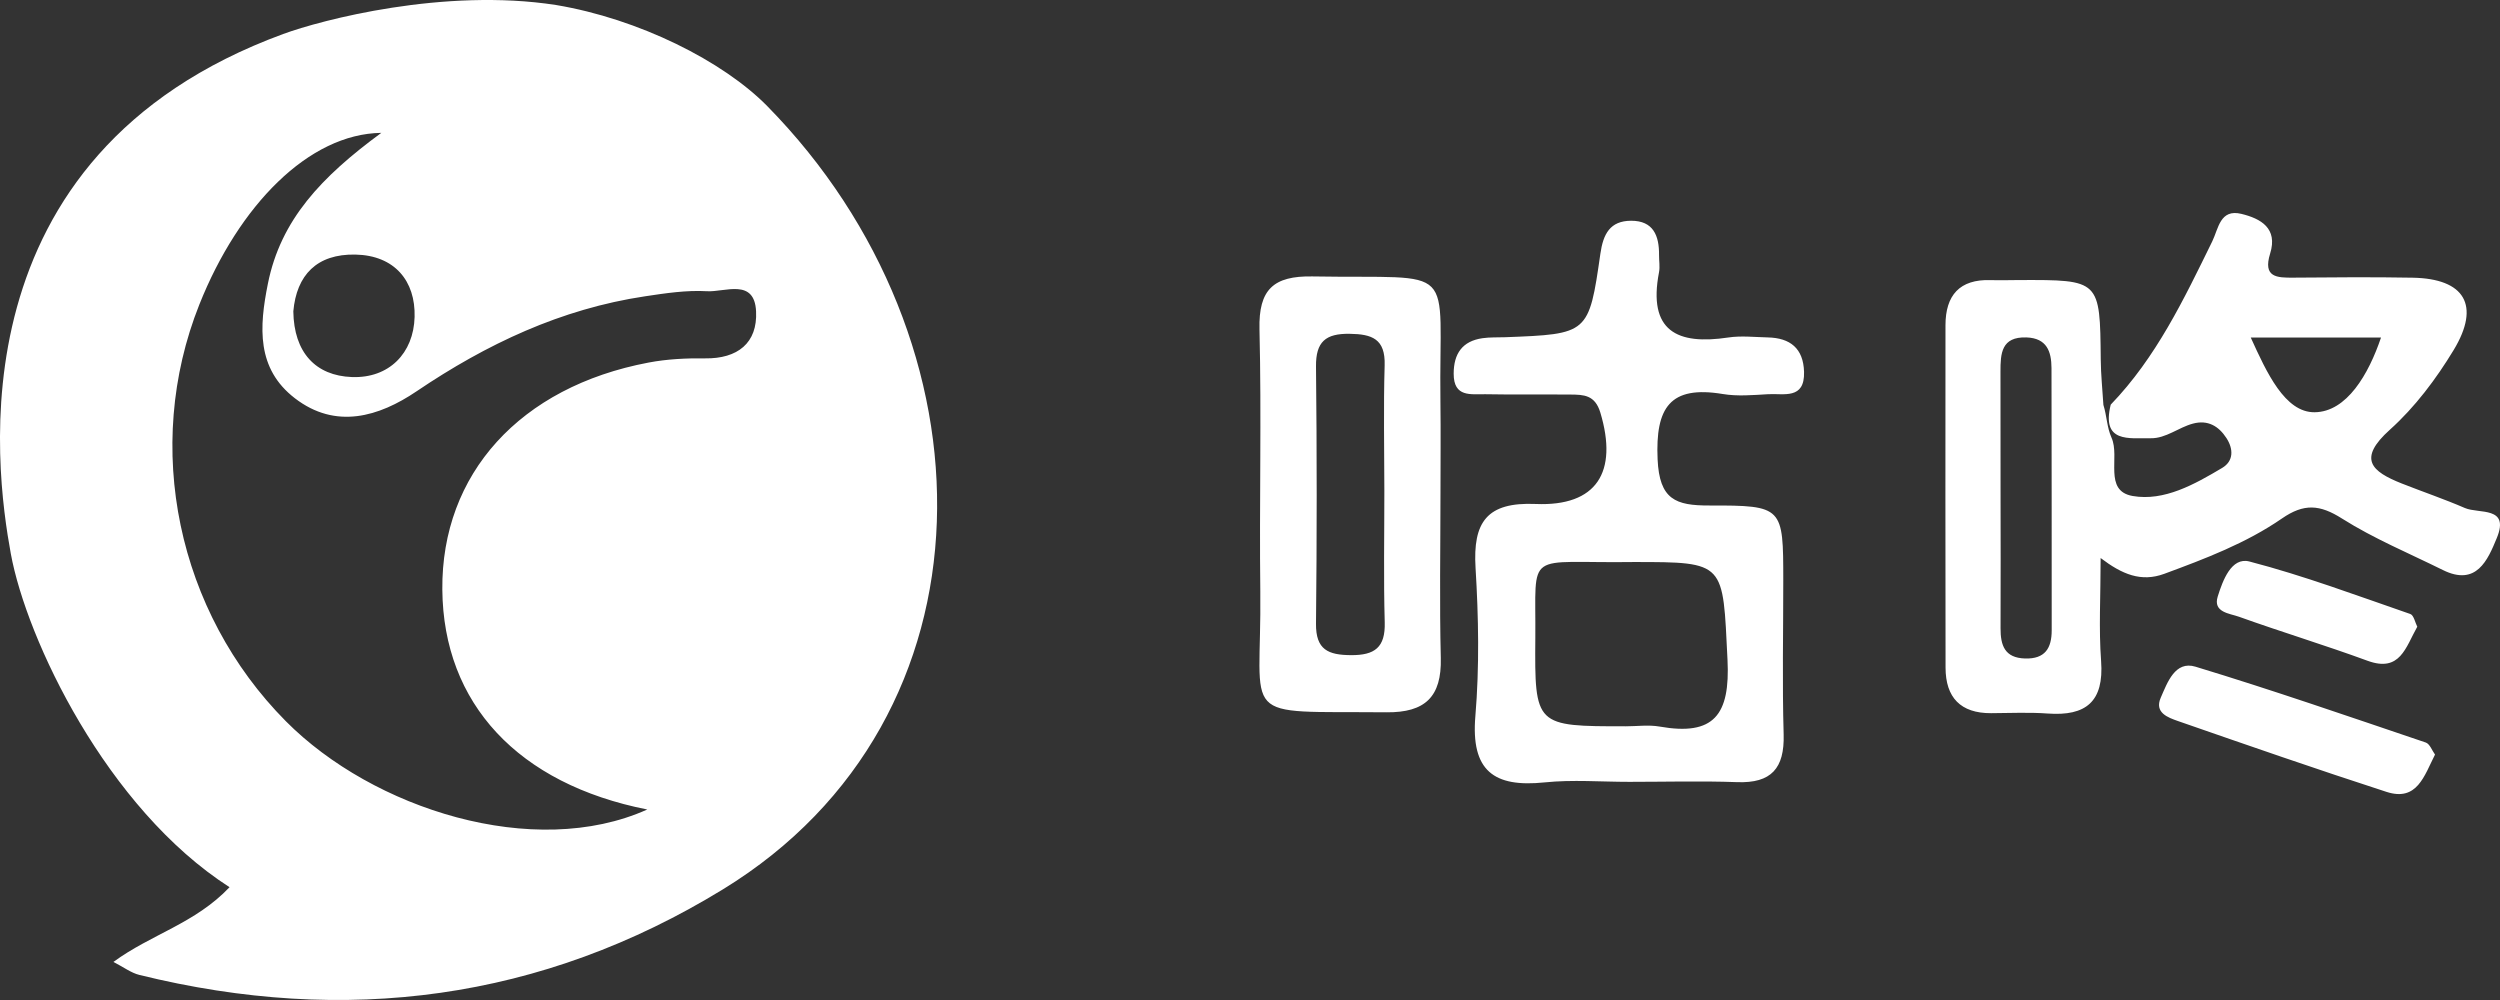 <?xml version="1.0" encoding="UTF-8" standalone="no"?>
<svg width="100px" height="40px" viewBox="0 0 100 40" version="1.1" xmlns="http://www.w3.org/2000/svg" xmlns:xlink="http://www.w3.org/1999/xlink">
    <rect x="0" y="0" width="100" height="40" fill="#333333" stroke="none"/>
    <!-- Generator: Sketch 40.1 (33804) - http://www.bohemiancoding.com/sketch -->
    <title>gudong</title>
    <desc>Created with Sketch.</desc>
    <defs></defs>
    <g id="Page-1" stroke="none" stroke-width="1" fill="none" fill-rule="evenodd">
        <g id="forword" transform="translate(-1249, -1486)" fill="#FFFFFF">
            <g id="Group-6" transform="translate(0, 1381)">
                <g id="Group-7">
                    <g id="gudong" transform="translate(1249, 105)">
                        <path d="M22.239,0.2 C25.549,0.753 28.92,2.441 30.696,4.25 C39.949,13.671 40.108,28.718 28.92,35.572 C21.67,40.014 13.814,41.03 5.574,38.997 C5.242,38.915 4.945,38.686 4.537,38.477 C6.045,37.37 7.805,36.94 9.182,35.488 C4.266,32.334 1.059,25.574 0.432,22.145 C-0.195,18.716 -1.92,6.224 11.328,1.36 C12.861,0.797 17.761,-0.494 22.239,0.2 Z M10.716,11.345 C10.366,13.085 10.256,14.744 11.795,15.93 C13.431,17.191 15.16,16.668 16.66,15.654 C19.466,13.758 22.443,12.356 25.801,11.852 C26.621,11.729 27.459,11.601 28.28,11.649 C28.995,11.691 30.178,11.116 30.243,12.454 C30.305,13.721 29.504,14.353 28.202,14.335 C27.448,14.325 26.68,14.362 25.941,14.503 C20.8,15.476 17.654,18.956 17.693,23.581 C17.731,28.146 20.725,31.359 25.891,32.38 C21.363,34.414 14.921,32.362 11.433,28.848 C7.098,24.477 5.702,17.886 7.974,12.181 C9.554,8.213 12.352,5.354 15.253,5.314 C12.853,7.076 11.229,8.791 10.716,11.345 Z M14.217,10.183 C15.787,10.216 16.623,11.24 16.584,12.678 C16.545,14.13 15.559,15.138 14.075,15.082 C12.624,15.028 11.755,14.1 11.733,12.453 C11.862,11.002 12.673,10.152 14.217,10.183 Z M88.491,9.653 C88.74,9.144 88.8,8.345 89.656,8.555 C90.431,8.744 91.12,9.128 90.806,10.14 C90.509,11.098 91.073,11.112 91.744,11.106 C93.332,11.091 94.92,11.079 96.507,11.108 C98.585,11.146 99.232,12.208 98.146,14.002 C97.445,15.159 96.598,16.288 95.599,17.185 C94.288,18.361 94.862,18.86 96.069,19.339 C96.909,19.671 97.768,19.962 98.597,20.321 C99.159,20.564 100.4,20.236 99.872,21.521 C99.511,22.399 99.06,23.469 97.711,22.799 C96.359,22.129 94.952,21.546 93.682,20.743 C92.791,20.178 92.16,20.13 91.278,20.739 C89.843,21.729 88.209,22.348 86.573,22.952 C85.644,23.295 84.886,22.974 84.025,22.321 C84.025,23.86 83.948,25.157 84.044,26.44 C84.165,28.071 83.434,28.652 81.908,28.541 C81.156,28.486 80.397,28.524 79.642,28.527 C78.425,28.532 77.823,27.903 77.822,26.703 C77.814,22.139 77.816,17.575 77.819,13.011 C77.82,11.81 78.384,11.164 79.625,11.204 C80.002,11.217 80.381,11.203 80.759,11.202 C84.004,11.191 83.999,11.191 84.03,14.382 C84.035,14.987 84.099,15.592 84.136,16.197 C84.273,16.628 84.275,17.094 84.462,17.511 C84.809,18.284 84.129,19.635 85.308,19.84 C86.567,20.059 87.785,19.372 88.888,18.716 C89.346,18.443 89.343,17.964 89.059,17.525 C88.745,17.04 88.31,16.786 87.719,16.944 C87.139,17.098 86.641,17.54 86.026,17.53 C85.164,17.518 84.048,17.727 84.429,16.186 C86.247,14.301 87.356,11.97 88.491,9.653 Z M80.019,14.865 C80.018,14.139 80.053,13.464 81.057,13.497 C81.873,13.525 82.057,14.059 82.06,14.723 C82.069,18.219 82.066,21.715 82.068,25.213 C82.068,25.928 81.802,26.363 81.004,26.34 C80.183,26.316 80.02,25.812 80.022,25.128 C80.03,23.303 80.025,21.478 80.022,19.654 C80.02,18.058 80.022,16.461 80.019,14.865 Z M95.241,13.501 C94.745,14.968 93.873,16.477 92.585,16.49 C91.395,16.502 90.665,14.898 90.03,13.501 L95.241,13.501 Z M61.782,31.296 C59.76,31.505 58.829,30.84 59.015,28.641 C59.179,26.678 59.142,24.684 59.022,22.715 C58.911,20.883 59.472,20.076 61.427,20.159 C63.869,20.262 64.728,18.884 64.014,16.505 C63.801,15.795 63.349,15.787 62.82,15.782 C61.686,15.772 60.552,15.791 59.42,15.769 C58.848,15.758 58.144,15.911 58.147,14.947 C58.148,14.146 58.493,13.645 59.298,13.528 C59.596,13.485 59.901,13.5 60.203,13.489 C63.531,13.361 63.554,13.364 64.015,10.15 C64.128,9.357 64.402,8.834 65.243,8.83 C66.136,8.827 66.37,9.43 66.362,10.205 C66.36,10.432 66.403,10.668 66.361,10.888 C65.907,13.244 67.086,13.808 69.13,13.5 C69.646,13.422 70.186,13.485 70.714,13.497 C71.605,13.517 72.135,13.932 72.162,14.874 C72.194,15.997 71.346,15.73 70.723,15.768 C70.121,15.803 69.501,15.859 68.913,15.761 C66.797,15.409 66.213,16.304 66.304,18.371 C66.376,19.983 67.024,20.224 68.376,20.22 C71.328,20.215 71.329,20.272 71.331,23.218 C71.332,25.27 71.287,27.324 71.346,29.376 C71.384,30.734 70.852,31.335 69.486,31.286 C68.052,31.233 66.615,31.274 65.18,31.274 C64.047,31.275 62.903,31.18 61.782,31.296 Z M69.1,26.387 C69.211,28.607 68.555,29.446 66.384,29.063 C65.946,28.986 65.483,29.052 65.032,29.052 C61.406,29.052 61.384,29.052 61.413,25.507 C61.444,21.921 60.95,22.545 65.348,22.481 C69.049,22.481 68.906,22.488 69.1,26.387 Z M57.632,26.322 C57.67,27.877 57,28.505 55.466,28.492 C49.415,28.438 50.475,28.954 50.412,23.646 C50.371,20.156 50.463,16.662 50.379,13.173 C50.339,11.573 50.944,11.031 52.494,11.057 C58.448,11.162 57.543,10.414 57.617,16.075 C57.633,17.289 57.619,18.503 57.619,19.718 C57.618,21.92 57.578,24.122 57.632,26.322 Z M55.389,24.893 C55.418,25.901 54.987,26.212 54.038,26.206 C53.134,26.2 52.628,25.995 52.64,24.945 C52.677,21.518 52.677,18.09 52.64,14.663 C52.629,13.664 53.029,13.339 53.983,13.352 C54.879,13.364 55.418,13.552 55.386,14.612 C55.336,16.286 55.373,17.962 55.374,19.638 C55.375,21.389 55.34,23.142 55.389,24.893 Z M95.463,31.676 C92.67,30.771 89.895,29.807 87.122,28.843 C86.723,28.703 86.165,28.51 86.43,27.907 C86.695,27.303 87.002,26.42 87.818,26.667 C90.91,27.606 93.967,28.664 97.031,29.701 C97.193,29.756 97.284,30.024 97.401,30.183 C96.97,31.029 96.687,32.072 95.463,31.676 Z M94.7,26.43 C92.999,25.806 91.262,25.281 89.557,24.669 C89.19,24.537 88.51,24.498 88.709,23.861 C88.907,23.23 89.252,22.271 89.977,22.46 C92.157,23.028 94.278,23.823 96.412,24.56 C96.552,24.608 96.607,24.907 96.691,25.069 C96.223,25.898 96.006,26.909 94.7,26.43 Z" id="logo-Gudong"></path>
                    </g>
                </g>
            </g>
        </g>
    </g>
</svg>